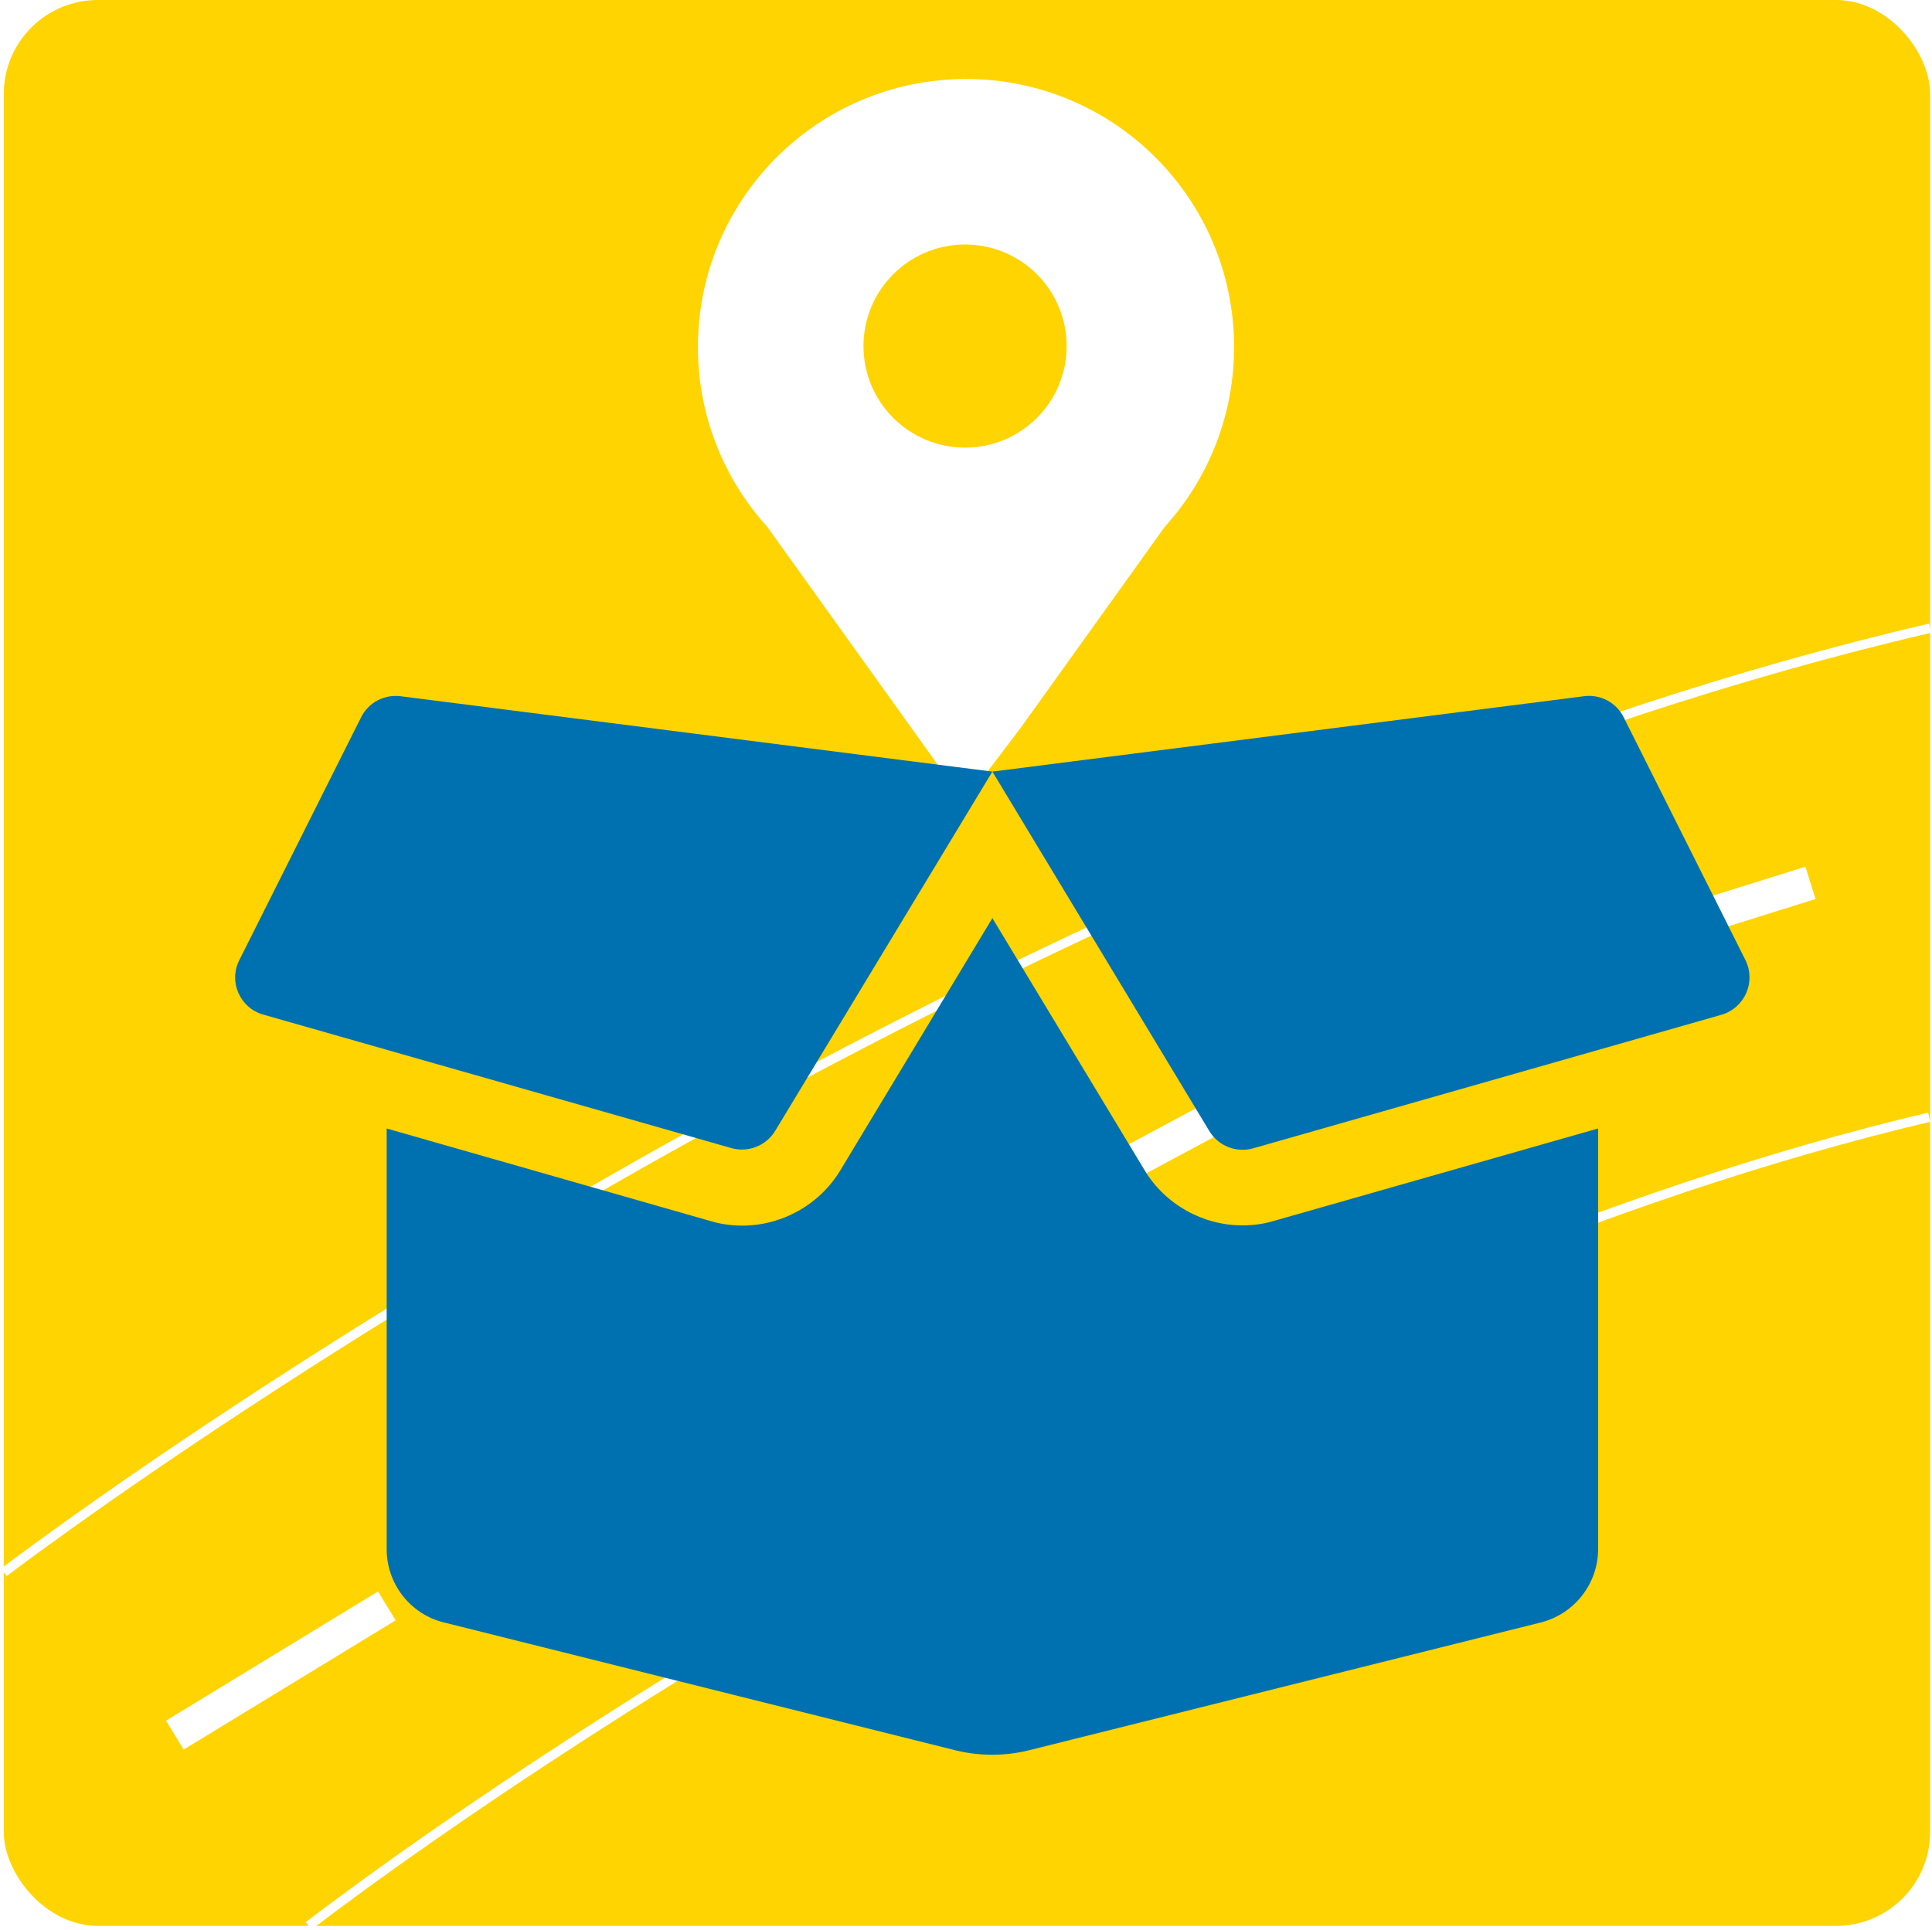 <svg width="1027" height="1026" viewBox="0 0 1027 1026" fill="none" xmlns="http://www.w3.org/2000/svg">
<rect x="2" width="1024" height="1024" rx="50" fill="#FFD400"/>
<path d="M164 1024C307.333 914.667 680.3 675.6 1025.5 594" stroke="white" stroke-width="5"/>
<path d="M2 836C172.37 708.36 615.687 429.263 1026 334" stroke="white" stroke-width="5"/>
<rect x="88.254" y="914.878" width="132" height="18" transform="rotate(-31.375 88.254 914.878)" fill="white"/>
<rect x="310" y="767.723" width="132" height="18" transform="rotate(-31.375 310 767.723)" fill="white"/>
<rect x="553.62" y="633.311" width="132" height="18" transform="rotate(-28.208 553.62 633.311)" fill="white"/>
<rect x="833.742" y="500.264" width="132" height="18" transform="rotate(-17.389 833.742 500.264)" fill="white"/>
<path fill-rule="evenodd" clip-rule="evenodd" d="M619.121 280.16C642.038 254.872 656 221.316 656 184.5C656 105.799 592.201 42 513.5 42C434.799 42 371 105.799 371 184.5C371 221.316 384.962 254.872 407.879 280.16L502.352 411.999L512.933 426.013L542.474 387.122L619.121 280.16ZM513 238C542.823 238 567 213.823 567 184C567 154.177 542.823 130 513 130C483.177 130 459 154.177 459 184C459 213.823 483.177 238 513 238Z" fill="white"/>
<g filter="url(#filter0_d)">
<path d="M645.47 636.539C624.215 636.539 604.217 625.229 593.4 607.133L512.528 473.173L431.781 607.133C420.839 625.355 400.841 636.665 379.585 636.665C373.926 636.665 368.266 635.911 362.858 634.277L190.548 585.016V808.702C190.548 827.175 203.125 843.26 220.985 847.658L492.907 915.644C505.736 918.785 519.194 918.785 531.897 915.644L804.07 847.658C821.93 843.134 834.508 827.049 834.508 808.702V585.016L662.198 634.151C656.79 635.785 651.13 636.539 645.47 636.539ZM912.864 495.541L848.091 366.356C844.192 358.565 835.765 354.041 827.087 355.172L512.528 395.26L627.862 586.398C632.641 594.315 642.2 598.085 651.13 595.572L900.035 524.57C912.487 520.926 918.524 507.103 912.864 495.541ZM176.965 366.356L112.191 495.541C106.406 507.103 112.569 520.926 124.894 524.445L373.8 595.446C382.73 597.959 392.289 594.189 397.068 586.272L512.528 395.26L197.843 355.172C189.165 354.167 180.864 358.565 176.965 366.356Z" fill="#0071B0"/>
</g>
<defs>
<filter id="filter0_d" x="95" y="340" width="865" height="623" filterUnits="userSpaceOnUse" color-interpolation-filters="sRGB">
<feFlood flood-opacity="0" result="BackgroundImageFix"/>
<feColorMatrix in="SourceAlpha" type="matrix" values="0 0 0 0 0 0 0 0 0 0 0 0 0 0 0 0 0 0 127 0"/>
<feOffset dx="15" dy="15"/>
<feGaussianBlur stdDeviation="15"/>
<feColorMatrix type="matrix" values="0 0 0 0 0 0 0 0 0 0.443 0 0 0 0 0.69 0 0 0 0.5 0"/>
<feBlend mode="normal" in2="BackgroundImageFix" result="effect1_dropShadow"/>
<feBlend mode="normal" in="SourceGraphic" in2="effect1_dropShadow" result="shape"/>
</filter>
</defs>
</svg>
